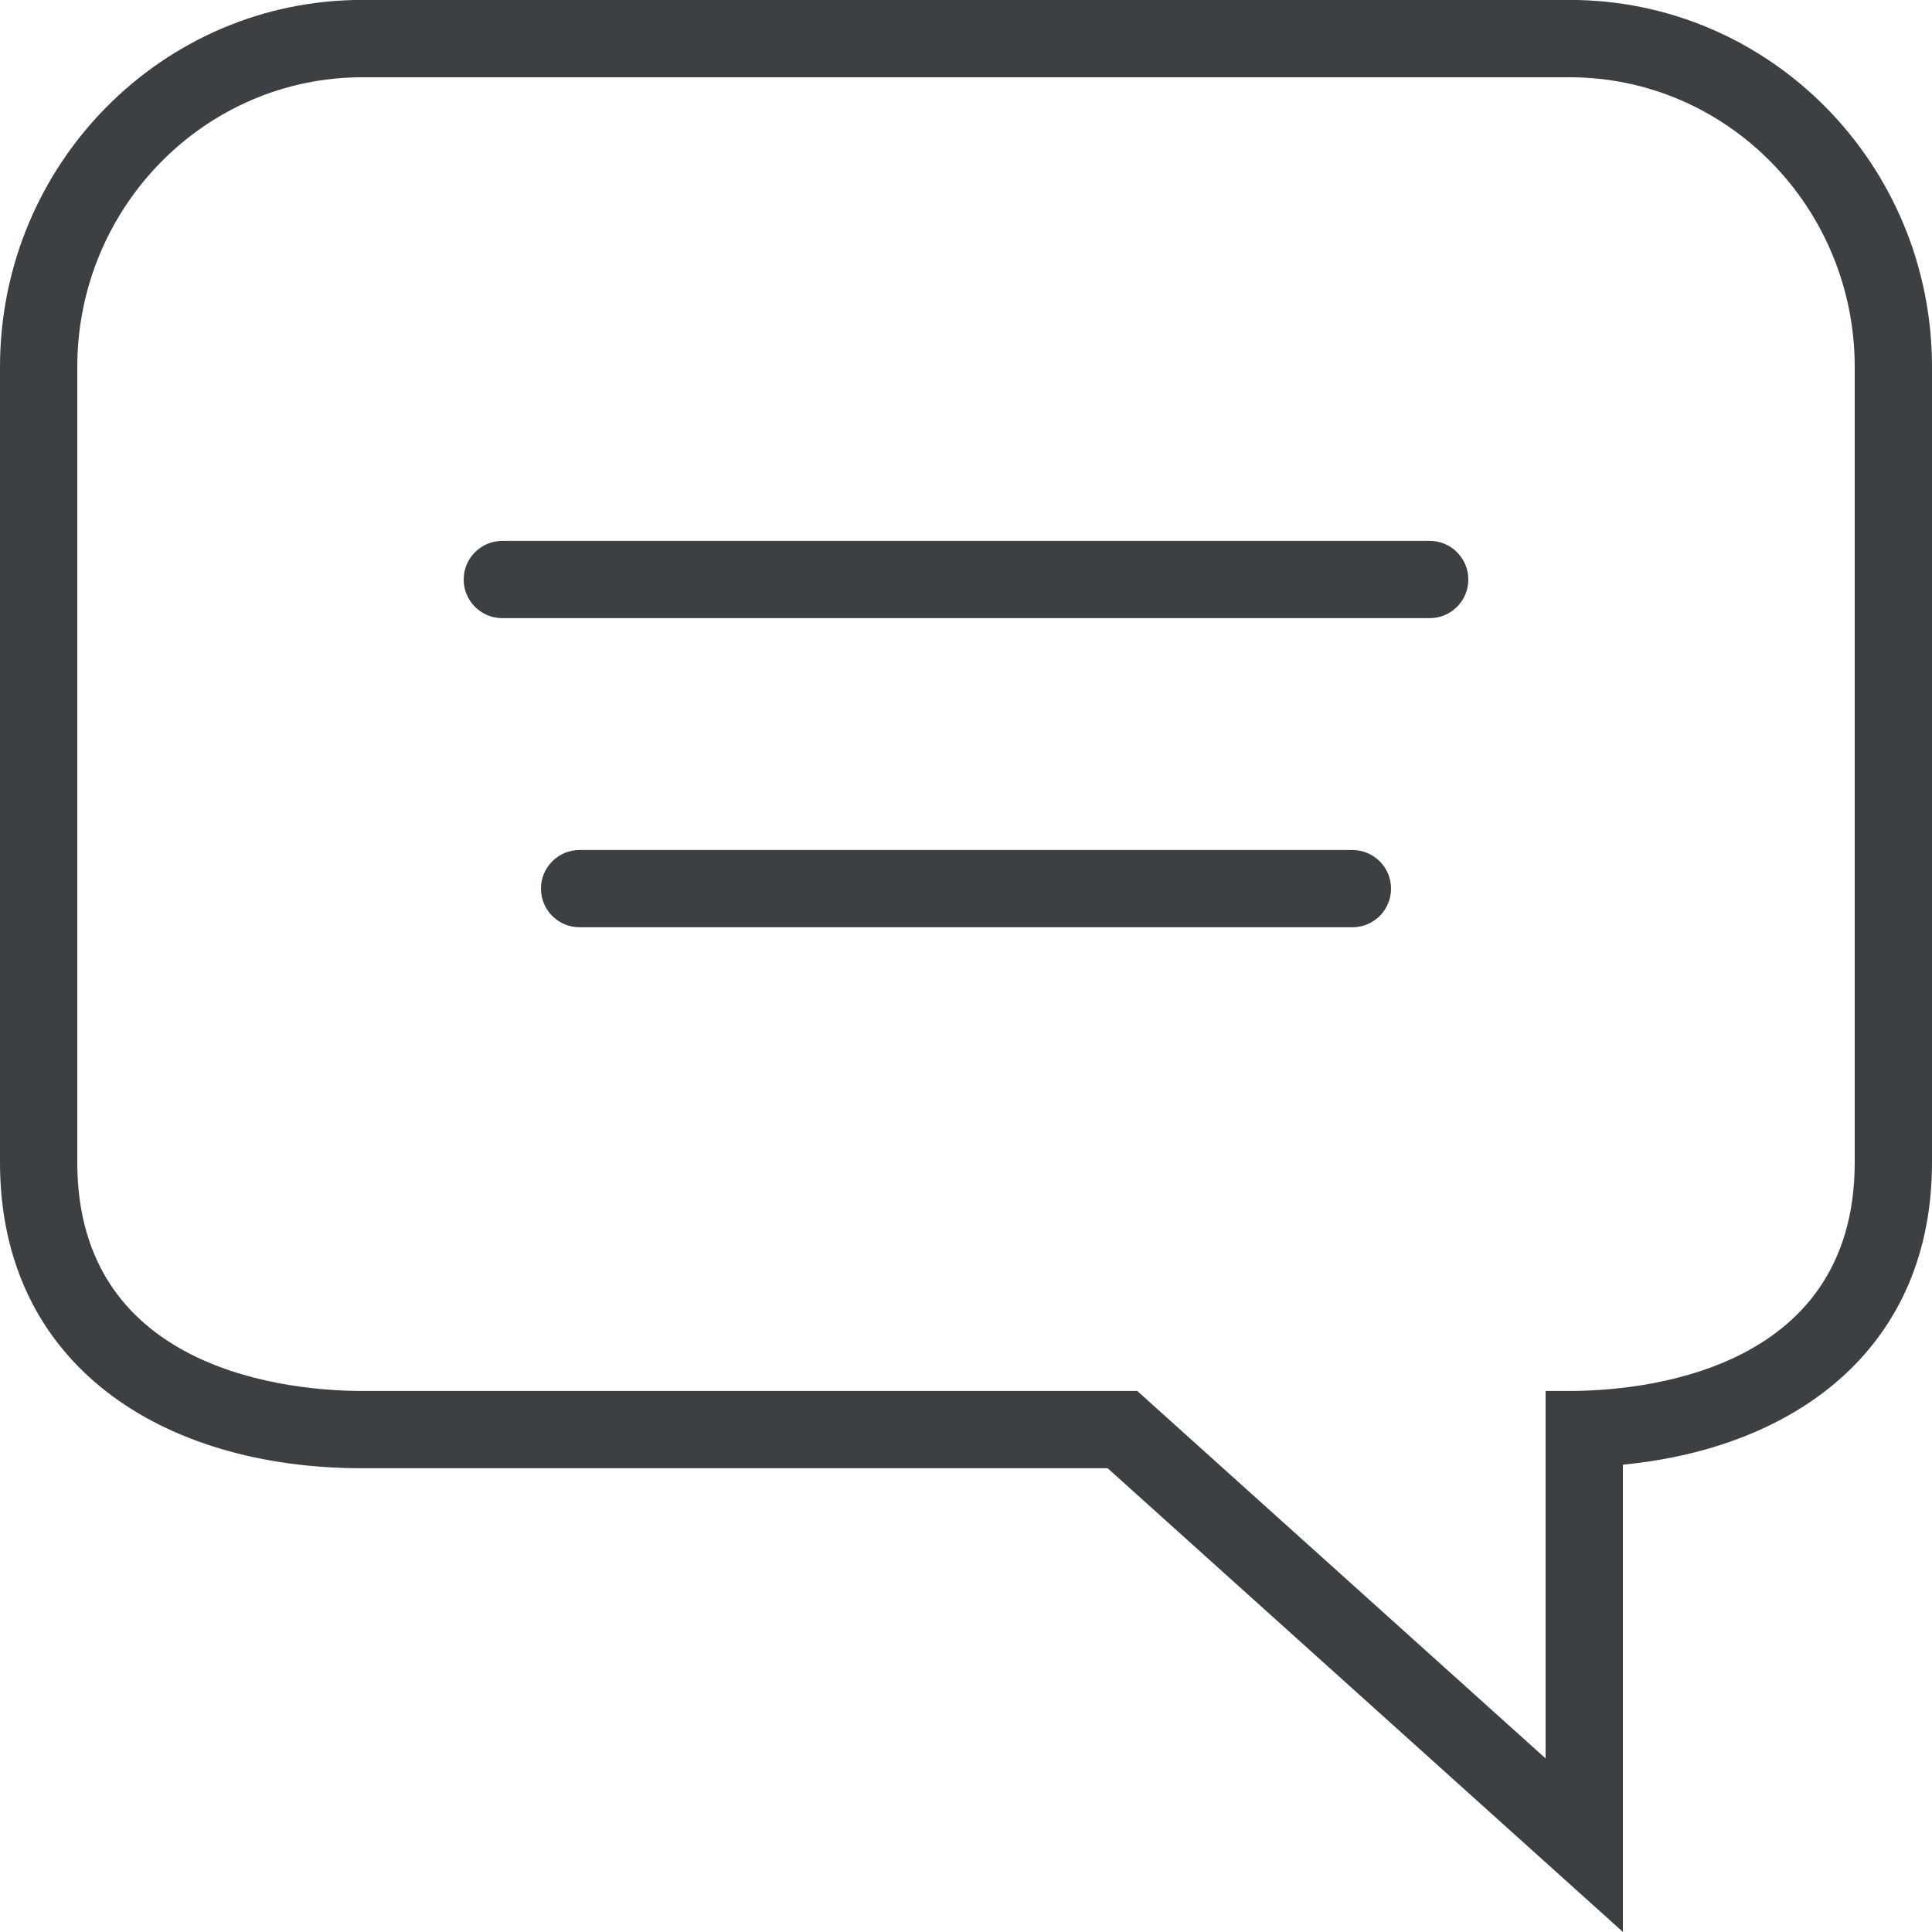 <svg xmlns="http://www.w3.org/2000/svg" xmlns:xlink="http://www.w3.org/1999/xlink" preserveAspectRatio="xMidYMid" width="25" height="25" viewBox="0 0 25 25">
  <defs>
    <style>
      .cls-1 {
        fill: #3c4042;
        fill-rule: evenodd;
      }
    </style>
  </defs>
  <path d="M21.000,18.953 L21.000,24.999 L14.333,18.999 L4.687,18.999 C2.098,18.999 -0.000,17.664 -0.000,15.041 L-0.000,4.749 C-0.000,2.125 2.098,-0.001 4.687,-0.001 L20.312,-0.001 C22.901,-0.001 25.000,2.125 25.000,4.749 L25.000,15.041 C25.000,17.426 23.260,18.733 21.000,18.953 ZM24.000,4.749 C24.000,2.682 22.346,1.000 20.312,1.000 L4.687,1.000 C2.654,1.000 1.000,2.682 1.000,4.749 L1.000,15.041 C1.000,17.785 3.822,17.999 4.687,17.999 L14.716,17.999 L20.000,22.754 L20.000,17.999 L20.312,17.999 C21.178,17.999 24.000,17.785 24.000,15.041 L24.000,4.749 ZM18.500,7.999 L6.500,7.999 C6.224,7.999 6.000,7.775 6.000,7.499 C6.000,7.223 6.224,6.999 6.500,6.999 L18.500,6.999 C18.776,6.999 19.000,7.223 19.000,7.499 C19.000,7.775 18.776,7.999 18.500,7.999 ZM7.500,10.999 L17.500,10.999 C17.776,10.999 18.000,11.223 18.000,11.499 C18.000,11.775 17.776,11.999 17.500,11.999 L7.500,11.999 C7.224,11.999 7.000,11.775 7.000,11.499 C7.000,11.223 7.224,10.999 7.500,10.999 Z" class="cls-1"/>
</svg>
